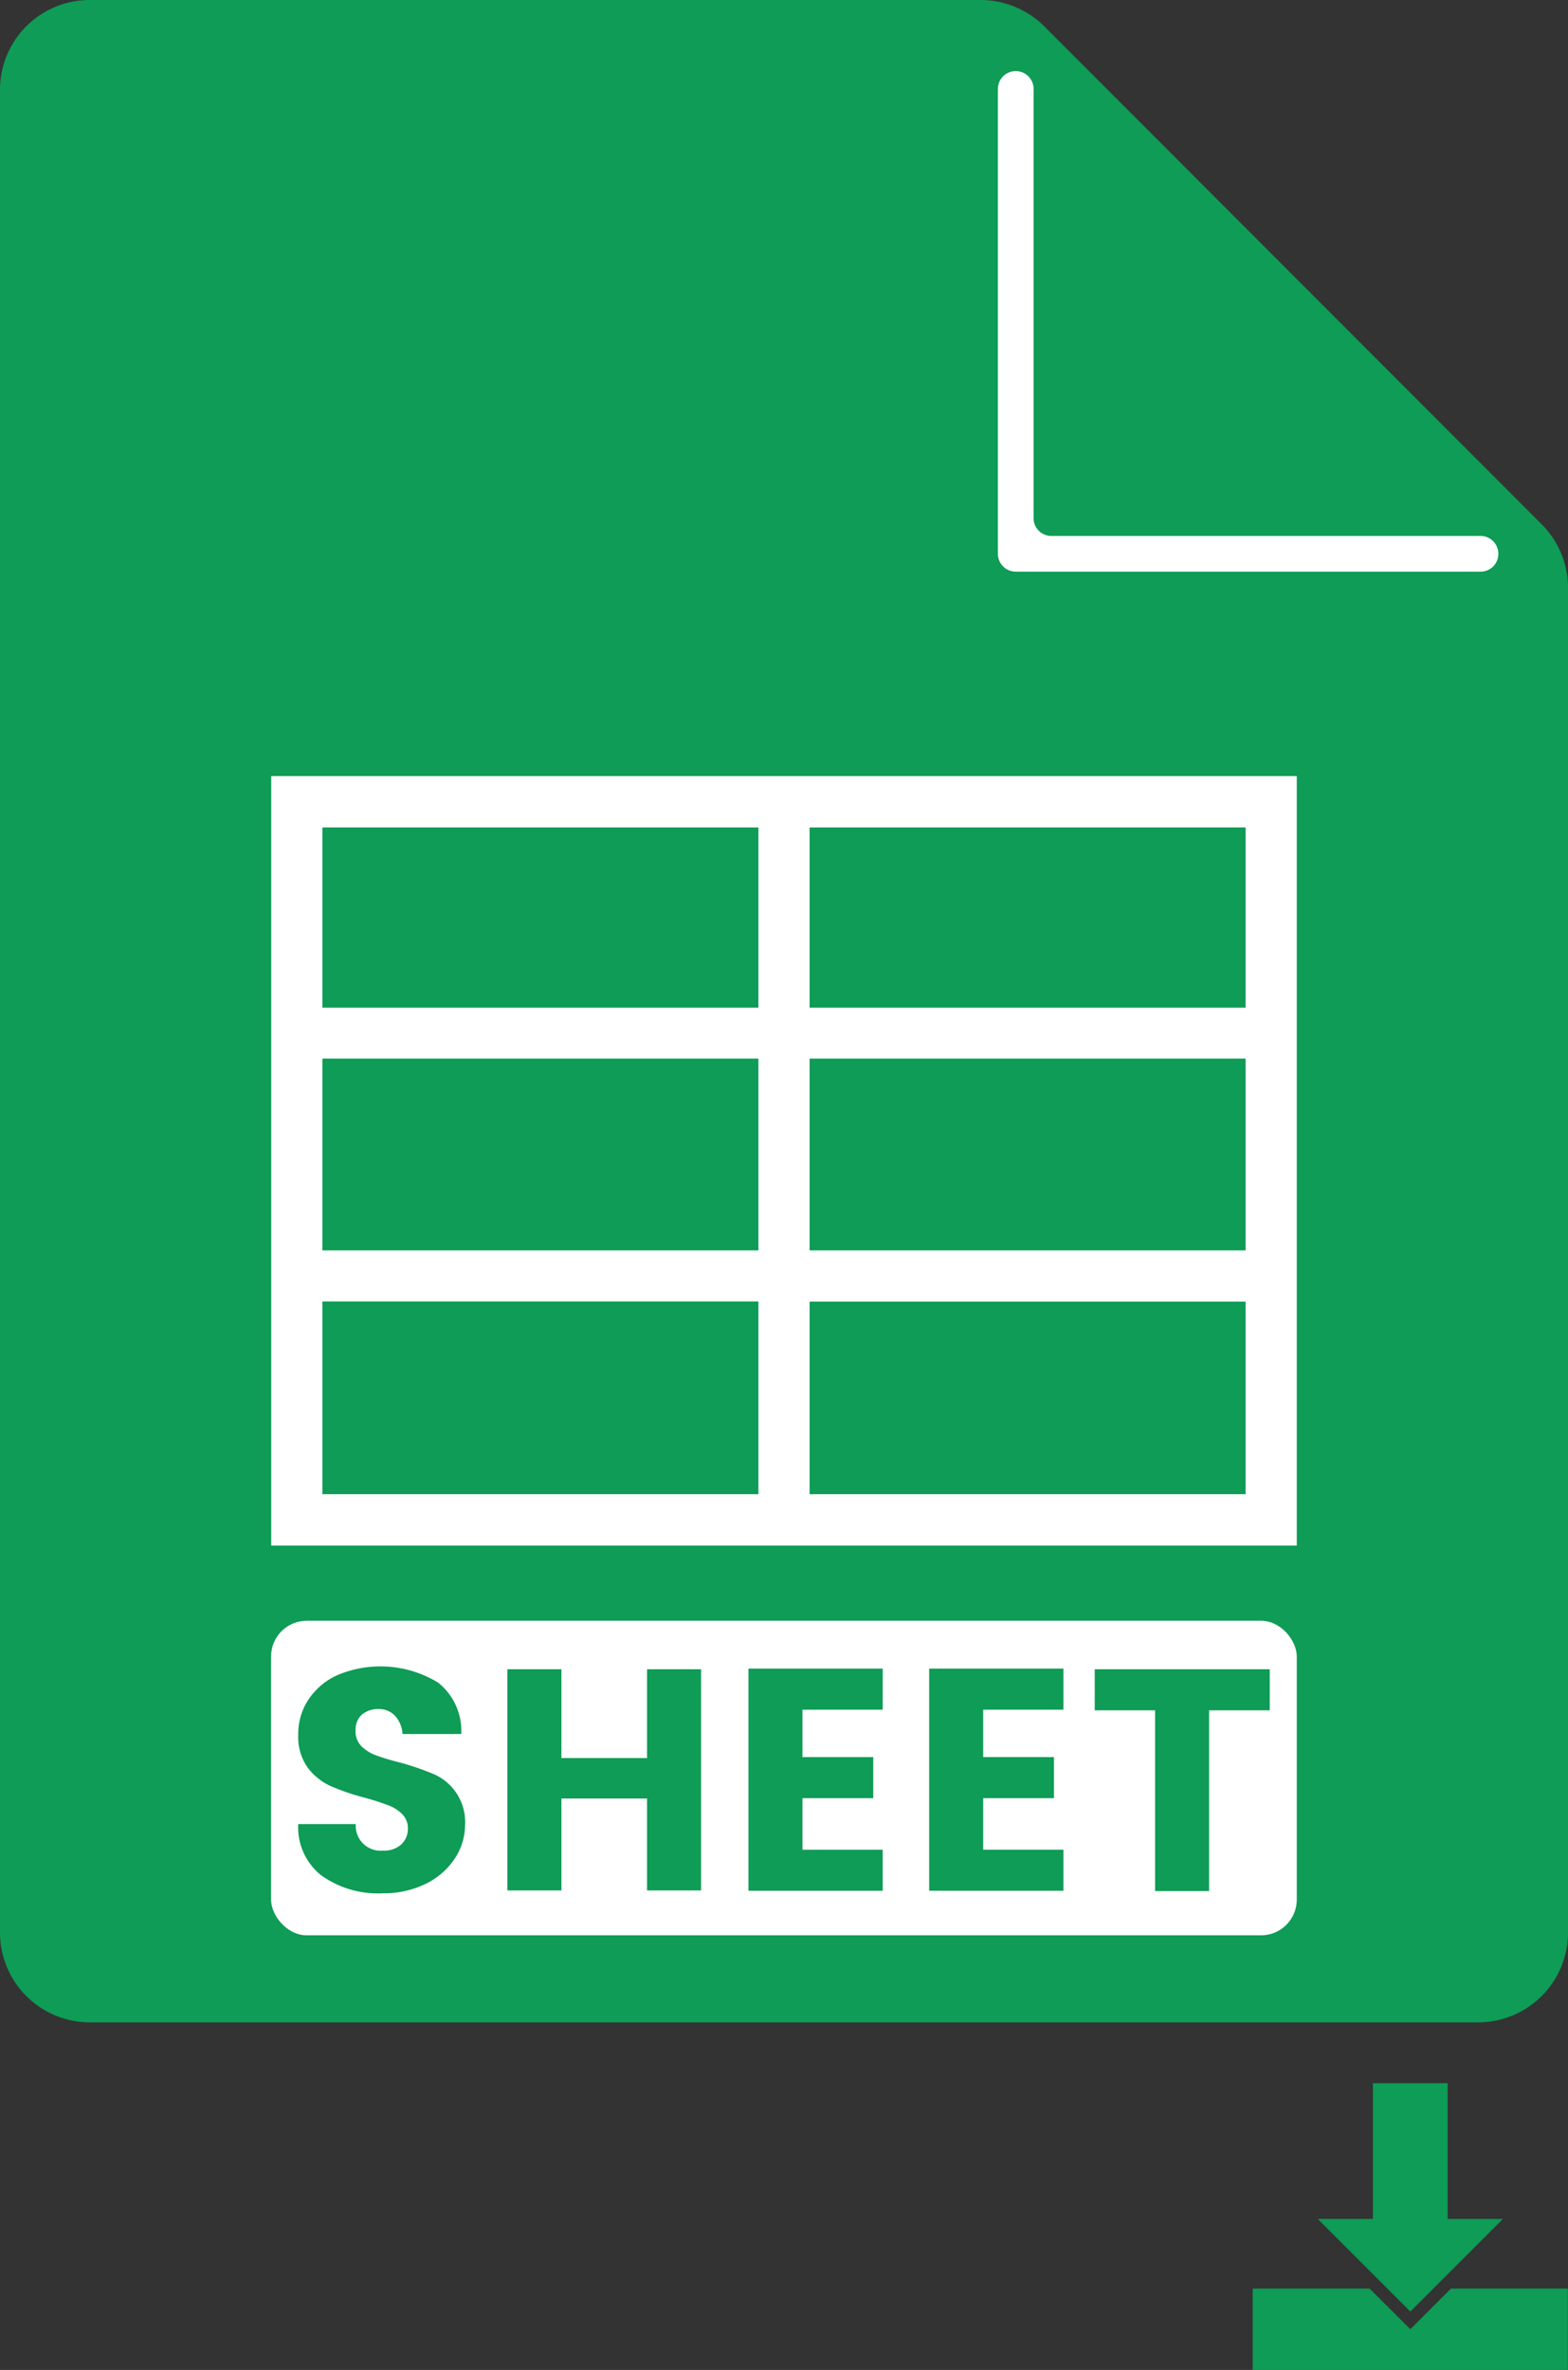 <svg xmlns="http://www.w3.org/2000/svg" xmlns:xlink="http://www.w3.org/1999/xlink" viewBox="0 0 99.26 150"><rect x="0" y="0" width="99.26" height="150" fill="#333333" stroke="none"/><defs><style>.cls-1{fill:none;}.cls-2{clip-path:url(#clip-path);}.cls-3{fill:#0e9c56;}.cls-4{fill:#fff;}</style><clipPath id="clip-path" transform="translate(-25.37)"><rect class="cls-1" width="150" height="150"/></clipPath></defs><g id="Layer_2" data-name="Layer 2"><g id="Layer_1-2" data-name="Layer 1"><g class="cls-2"><path class="cls-3" d="M87.45,0H31.06a5.68,5.68,0,0,0-5.69,5.68V122.3A5.69,5.69,0,0,0,31.06,128h87.88a5.69,5.69,0,0,0,5.69-5.69V37.18a5.68,5.68,0,0,0-1.67-4L91.47,1.66A5.73,5.73,0,0,0,87.45,0Z" transform="translate(-25.37)"/><path class="cls-4" d="M90.8,32.8V5.63A1.13,1.13,0,0,0,89.67,4.5h0a1.13,1.13,0,0,0-1.13,1.13V35.05a1.13,1.13,0,0,0,1.13,1.13H119.1a1.12,1.12,0,0,0,1.12-1.13h0a1.13,1.13,0,0,0-1.12-1.13H91.93A1.12,1.12,0,0,1,90.8,32.8Z" transform="translate(-25.37)"/><polygon class="cls-3" points="95.14 140.44 91.64 140.44 91.64 131.85 86.91 131.85 86.91 140.44 83.42 140.44 89.28 146.3 95.14 140.44"/><polygon class="cls-3" points="91.85 144.85 89.28 147.42 86.7 144.85 79.3 144.85 79.3 150 99.25 150 99.25 144.85 91.85 144.85"/><path class="cls-4" d="M42.54,49.12v48.7h64.92V49.12Zm61.68,14.66H76.62V52.37h27.6ZM76.62,67h27.6V79.14H76.62ZM73.38,79.14H45.78V67h27.6Zm0-26.77V63.78H45.78V52.37Zm-27.6,30h27.6V94.57H45.78ZM76.62,94.57V82.38h27.6V94.57Z" transform="translate(-25.37)"/><rect class="cls-4" x="17.16" y="102.58" width="64.93" height="19.91" rx="2.26"/><path class="cls-3" d="M54.14,117.66a4.62,4.62,0,0,1-1.84,1.58,6,6,0,0,1-2.69.59,6.16,6.16,0,0,1-3.91-1.14,3.87,3.87,0,0,1-1.45-3.24h3.64a1.58,1.58,0,0,0,1.72,1.68,1.64,1.64,0,0,0,1.16-.39,1.35,1.35,0,0,0,.42-1,1.24,1.24,0,0,0-.36-.92,2.42,2.42,0,0,0-.88-.56,15.2,15.2,0,0,0-1.5-.48,15.23,15.23,0,0,1-2.16-.74,3.82,3.82,0,0,1-1.44-1.16,3.34,3.34,0,0,1-.6-2.08,3.91,3.91,0,0,1,.68-2.28A4.32,4.32,0,0,1,46.78,106a7,7,0,0,1,6.33.5,3.91,3.91,0,0,1,1.46,3.25H50.85a1.86,1.86,0,0,0-.49-1.17,1.37,1.37,0,0,0-1-.41,1.6,1.6,0,0,0-1.07.34,1.27,1.27,0,0,0-.41,1,1.32,1.32,0,0,0,.36,1,2.54,2.54,0,0,0,.91.58,14.21,14.21,0,0,0,1.49.45,17.3,17.3,0,0,1,2.17.74,3.31,3.31,0,0,1,2,3.26A3.88,3.88,0,0,1,54.14,117.66Z" transform="translate(-25.37)"/><path class="cls-3" d="M69.75,105.65v14H66.33v-5.82H60.91v5.82H57.49v-14h3.42v5.62h5.42v-5.62Z" transform="translate(-25.37)"/><path class="cls-3" d="M76.17,108.21v3h4.48v2.6H76.17v3.26h5.08v2.6h-8.5V105.61h8.5v2.6Z" transform="translate(-25.37)"/><path class="cls-3" d="M87.61,108.21v3h4.48v2.6H87.61v3.26h5.08v2.6h-8.5V105.61h8.5v2.6Z" transform="translate(-25.37)"/><path class="cls-3" d="M105.75,105.65v2.6h-3.84v11.44H98.49V108.25H94.67v-2.6Z" transform="translate(-25.37)"/></g></g></g></svg>